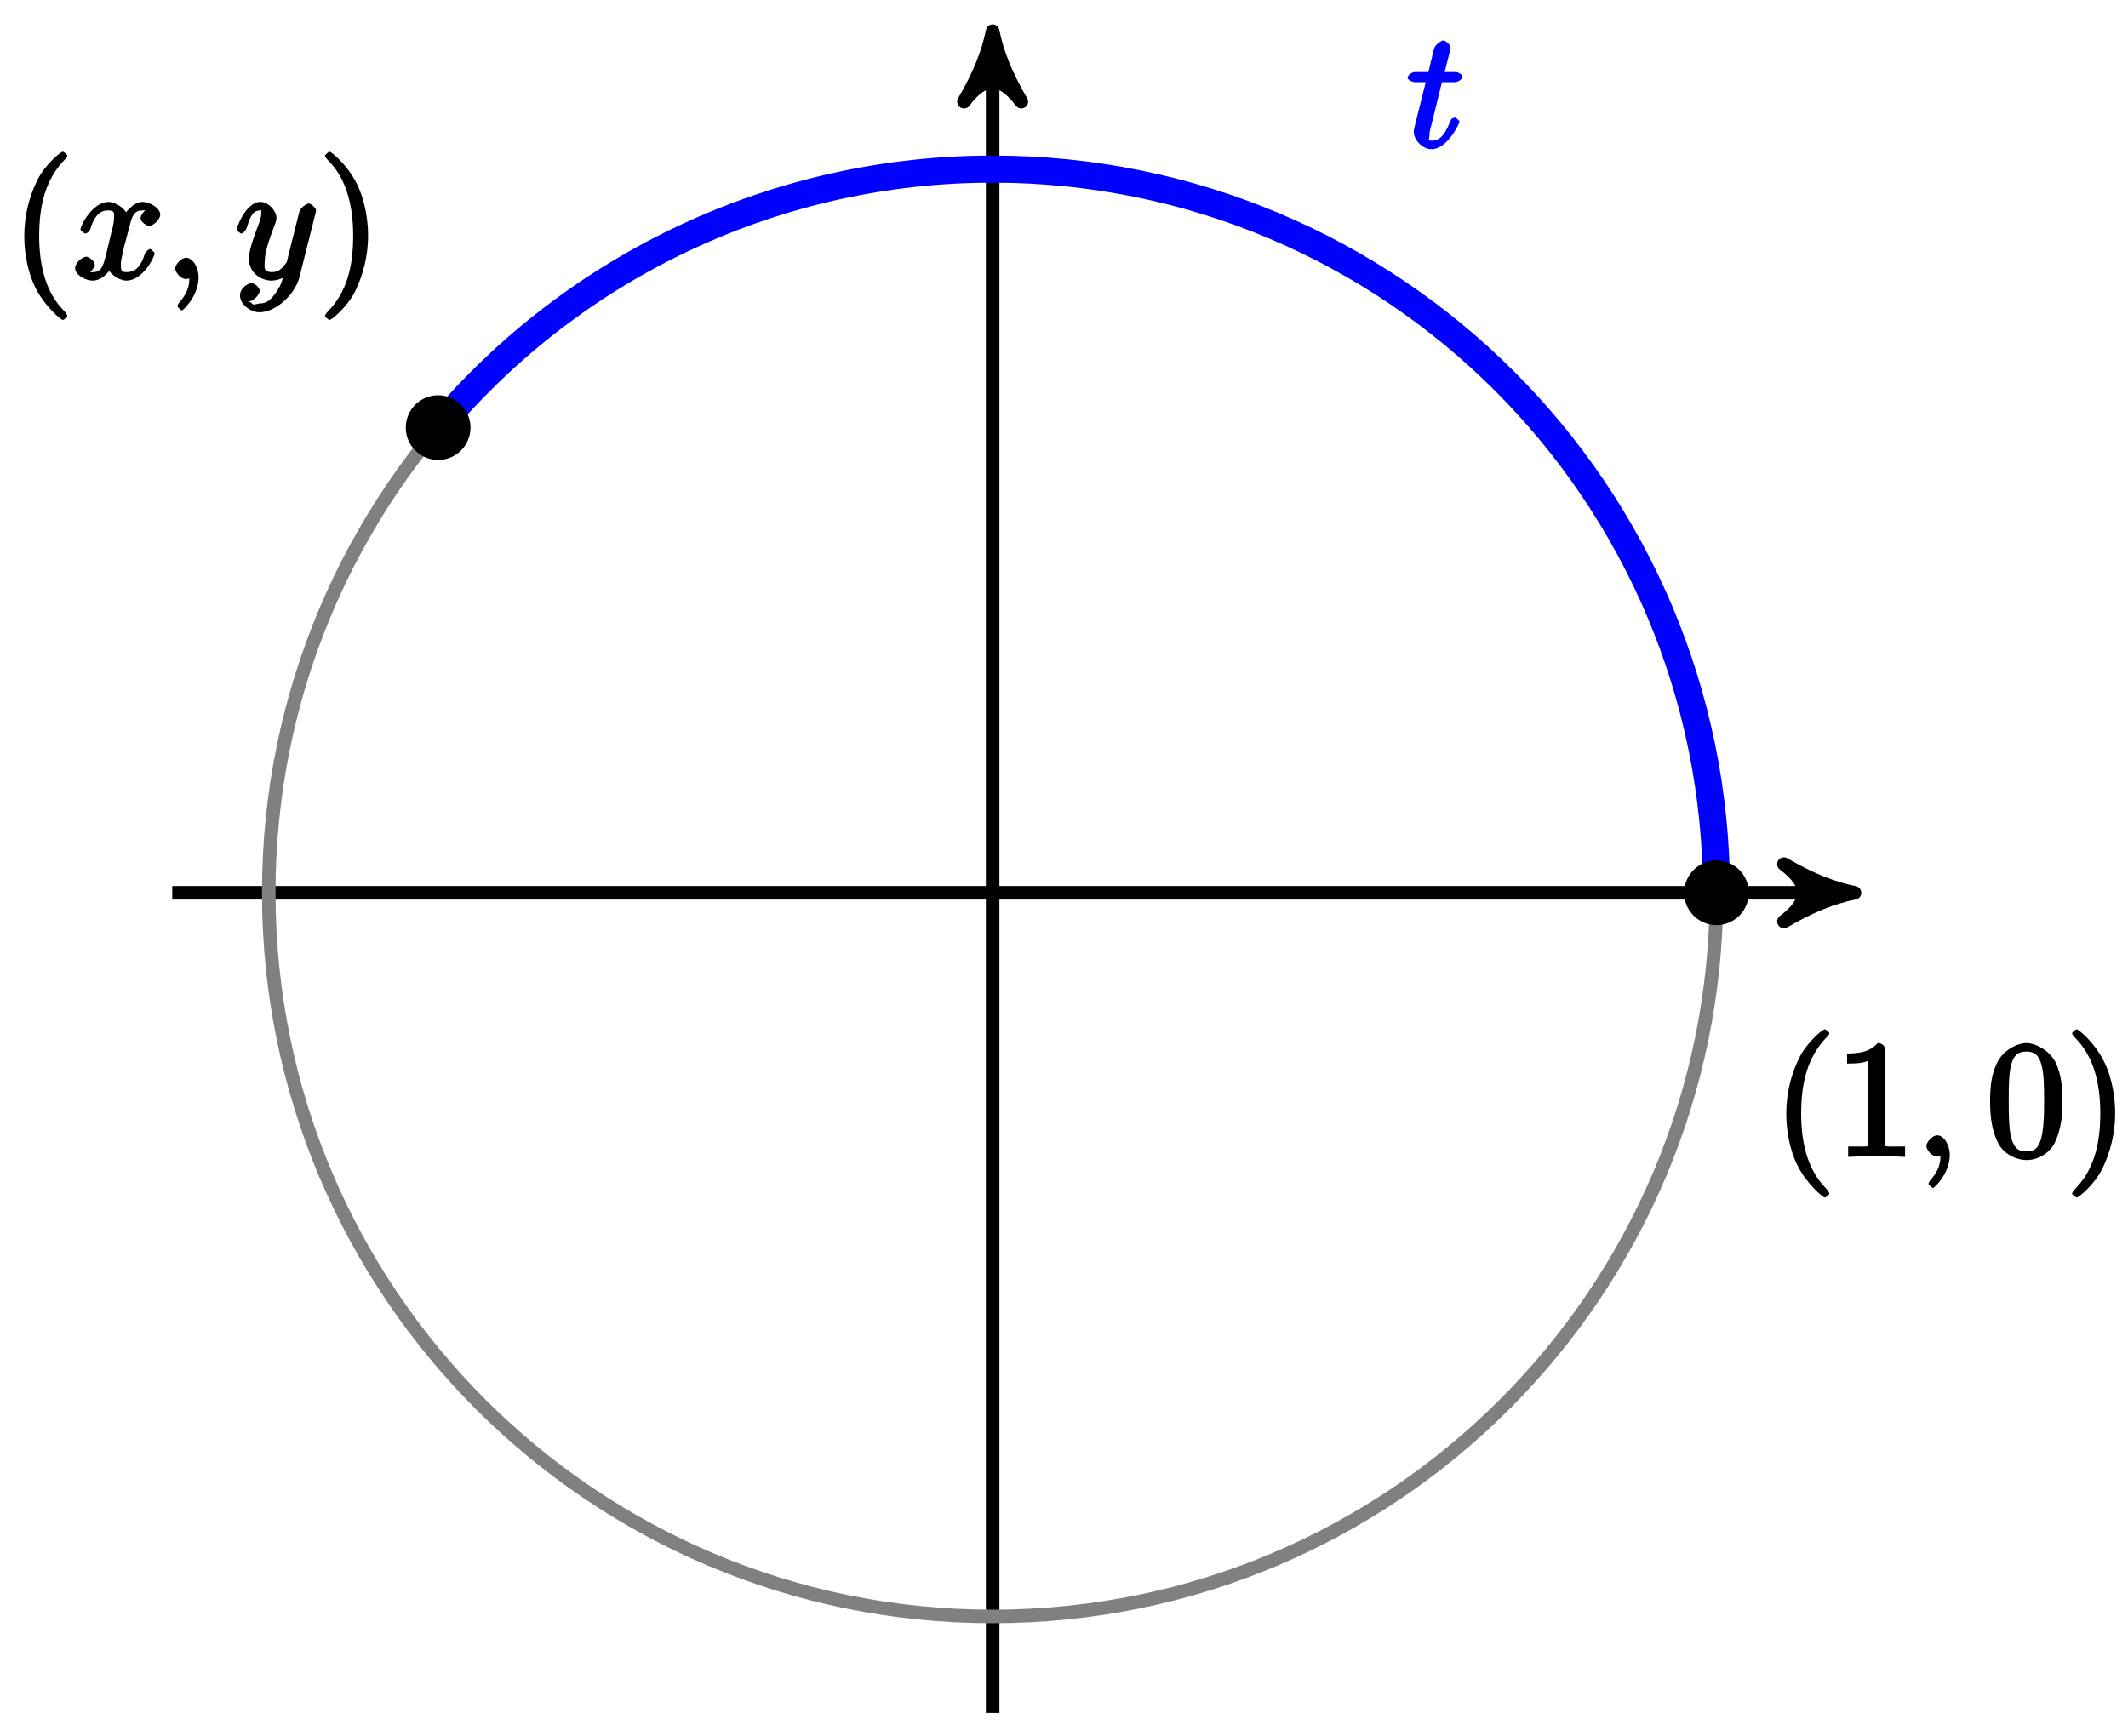 <?xml version="1.0" encoding="UTF-8"?>
<svg xmlns="http://www.w3.org/2000/svg" xmlns:xlink="http://www.w3.org/1999/xlink" width="125pt" height="102pt" viewBox="0 0 125 102" version="1.1">
<defs>
<g>
<symbol overflow="visible" id="glyph0-0">
<path style="stroke:none;" d=""/>
</symbol>
<symbol overflow="visible" id="glyph0-1">
<path style="stroke:none;" d="M 1.922 -3.844 L 2.797 -3.844 C 2.984 -3.844 3.25 -4 3.25 -4.172 C 3.25 -4.281 3.016 -4.438 2.828 -4.438 L 2.203 -4.438 L 2.516 -5.672 C 2.547 -5.797 2.547 -5.828 2.547 -5.891 C 2.547 -6.047 2.25 -6.297 2.125 -6.297 C 2.062 -6.297 1.656 -6.094 1.578 -5.797 L 1.25 -4.438 L 0.484 -4.438 C 0.297 -4.438 0.031 -4.281 0.031 -4.094 C 0.031 -4 0.281 -3.844 0.453 -3.844 L 1.094 -3.844 L 0.5 -1.469 C 0.422 -1.141 0.391 -1.047 0.391 -0.922 C 0.391 -0.469 0.891 0.094 1.422 0.094 C 2.391 0.094 3.078 -1.453 3.078 -1.516 C 3.078 -1.578 2.875 -1.766 2.812 -1.766 C 2.797 -1.766 2.625 -1.719 2.609 -1.688 C 2.594 -1.672 2.531 -1.547 2.469 -1.391 C 2.266 -0.922 2.016 -0.406 1.453 -0.406 C 1.172 -0.406 1.312 -0.484 1.312 -0.703 C 1.312 -0.703 1.312 -0.891 1.344 -1 L 2.047 -3.844 Z M 1.922 -3.844 "/>
</symbol>
<symbol overflow="visible" id="glyph0-2">
<path style="stroke:none;" d="M 2.031 -0.109 C 2.031 -0.672 1.688 -1.25 1.297 -1.25 C 0.984 -1.25 0.656 -0.828 0.656 -0.625 C 0.656 -0.406 0.969 0 1.297 0 C 1.422 0 1.641 -0.094 1.734 -0.172 C 1.75 -0.188 1.641 -0.141 1.656 -0.141 C 1.672 -0.141 1.484 -0.156 1.484 -0.109 C 1.484 0.203 1.484 0.703 0.938 1.328 C 0.828 1.438 0.781 1.578 0.781 1.594 C 0.781 1.641 1 1.844 1.047 1.844 C 1.125 1.844 2.031 0.984 2.031 -0.109 Z M 2.031 -0.109 "/>
</symbol>
<symbol overflow="visible" id="glyph0-3">
<path style="stroke:none;" d="M 4.531 -4.219 C 4.234 -4.156 3.938 -3.766 3.938 -3.578 C 3.938 -3.359 4.297 -3.125 4.422 -3.125 C 4.719 -3.125 5.094 -3.531 5.094 -3.781 C 5.094 -4.188 4.453 -4.531 4.047 -4.531 C 3.469 -4.531 2.969 -3.797 2.875 -3.609 L 3.234 -3.609 C 3.016 -4.328 2.25 -4.531 2.078 -4.531 C 1.094 -4.531 0.406 -3.125 0.406 -2.906 C 0.406 -2.875 0.625 -2.672 0.688 -2.672 C 0.766 -2.672 0.906 -2.766 0.969 -2.891 C 1.297 -3.984 1.766 -4.031 2.047 -4.031 C 2.484 -4.031 2.375 -3.781 2.375 -3.547 C 2.375 -3.344 2.328 -3.125 2.203 -2.656 L 1.891 -1.344 C 1.734 -0.781 1.641 -0.406 1.141 -0.406 C 1.094 -0.406 0.969 -0.359 0.766 -0.484 L 0.656 -0.219 C 1 -0.281 1.25 -0.734 1.25 -0.844 C 1.25 -1.031 0.922 -1.312 0.75 -1.312 C 0.516 -1.312 0.094 -0.953 0.094 -0.641 C 0.094 -0.234 0.719 0.094 1.125 0.094 C 1.594 0.094 2.031 -0.312 2.234 -0.703 L 1.938 -0.812 C 2.078 -0.25 2.75 0.094 3.094 0.094 C 4.078 0.094 4.766 -1.312 4.766 -1.516 C 4.766 -1.562 4.547 -1.766 4.5 -1.766 C 4.406 -1.766 4.219 -1.562 4.188 -1.484 C 3.938 -0.641 3.562 -0.406 3.125 -0.406 C 2.797 -0.406 2.781 -0.5 2.781 -0.891 C 2.781 -1.094 2.828 -1.25 2.969 -1.891 L 3.312 -3.188 C 3.453 -3.766 3.609 -4.031 4.047 -4.031 C 4.062 -4.031 4.203 -4.078 4.406 -3.953 Z M 4.531 -4.219 "/>
</symbol>
<symbol overflow="visible" id="glyph0-4">
<path style="stroke:none;" d="M 2.391 0.797 C 2.125 1.172 1.891 1.438 1.422 1.438 C 1.297 1.438 1.016 1.594 0.953 1.391 C 0.734 1.312 0.781 1.312 0.797 1.312 C 1.078 1.312 1.438 0.906 1.438 0.688 C 1.438 0.469 1.094 0.234 0.953 0.234 C 0.797 0.234 0.281 0.5 0.281 0.969 C 0.281 1.469 0.875 1.953 1.422 1.953 C 2.375 1.953 3.516 0.922 3.781 -0.141 L 4.719 -3.875 C 4.719 -3.922 4.75 -3.984 4.75 -4.031 C 4.75 -4.172 4.453 -4.438 4.312 -4.438 C 4.234 -4.438 3.844 -4.234 3.766 -3.953 L 3.062 -1.141 C 3.016 -0.969 3.062 -1.062 3 -0.953 C 2.797 -0.688 2.609 -0.406 2.156 -0.406 C 1.609 -0.406 1.734 -0.781 1.734 -1.031 C 1.734 -1.578 2 -2.312 2.25 -3 C 2.359 -3.281 2.422 -3.406 2.422 -3.609 C 2.422 -4 1.953 -4.531 1.484 -4.531 C 0.609 -4.531 0.078 -2.984 0.078 -2.906 C 0.078 -2.875 0.297 -2.672 0.359 -2.672 C 0.453 -2.672 0.625 -2.859 0.672 -3 C 0.906 -3.797 1.094 -4.031 1.469 -4.031 C 1.547 -4.031 1.531 -4.172 1.531 -3.859 C 1.531 -3.609 1.422 -3.344 1.281 -2.969 C 0.812 -1.719 0.812 -1.406 0.812 -1.172 C 0.812 -0.266 1.641 0.094 2.125 0.094 C 2.406 0.094 2.859 -0.031 3.078 -0.266 L 2.891 -0.438 C 2.766 0.078 2.719 0.328 2.391 0.797 Z M 2.391 0.797 "/>
</symbol>
<symbol overflow="visible" id="glyph1-0">
<path style="stroke:none;" d=""/>
</symbol>
<symbol overflow="visible" id="glyph1-1">
<path style="stroke:none;" d="M 3.281 2.172 C 3.281 2.141 3.219 2.016 3.062 1.844 C 2.109 0.875 1.625 -0.578 1.625 -2.531 C 1.625 -4.391 2.016 -5.875 3.125 -7.016 C 3.219 -7.094 3.281 -7.219 3.281 -7.25 C 3.281 -7.312 3.062 -7.484 3.016 -7.484 C 2.891 -7.484 1.984 -6.75 1.516 -5.812 C 1.031 -4.844 0.75 -3.703 0.75 -2.531 C 0.75 -1.688 0.891 -0.547 1.391 0.484 C 1.953 1.625 2.922 2.406 3.016 2.406 C 3.062 2.406 3.281 2.234 3.281 2.172 Z M 3.281 2.172 "/>
</symbol>
<symbol overflow="visible" id="glyph1-2">
<path style="stroke:none;" d="M 2.922 -6.281 C 2.922 -6.5 2.75 -6.672 2.484 -6.672 C 2.203 -6.375 1.859 -6.062 0.688 -6.062 L 0.688 -5.469 C 1.094 -5.469 1.562 -5.469 1.906 -5.625 L 1.906 -0.891 C 1.906 -0.547 2.062 -0.594 1.219 -0.594 L 0.75 -0.594 L 0.75 0.016 C 1.188 -0.016 2.109 -0.016 2.422 -0.016 C 2.75 -0.016 3.656 -0.016 4.094 0.016 L 4.094 -0.594 L 3.625 -0.594 C 2.781 -0.594 2.922 -0.547 2.922 -0.891 Z M 2.922 -6.281 "/>
</symbol>
<symbol overflow="visible" id="glyph1-3">
<path style="stroke:none;" d="M 4.453 -3.219 C 4.453 -4 4.406 -4.781 4.062 -5.516 C 3.672 -6.297 2.812 -6.672 2.344 -6.672 C 1.781 -6.672 0.922 -6.234 0.578 -5.438 C 0.312 -4.844 0.203 -4.25 0.203 -3.219 C 0.203 -2.281 0.328 -1.484 0.672 -0.797 C 1.047 -0.078 1.844 0.203 2.328 0.203 C 3.172 0.203 3.766 -0.344 3.984 -0.781 C 4.438 -1.719 4.453 -2.656 4.453 -3.219 Z M 2.328 -0.312 C 2.031 -0.312 1.578 -0.312 1.391 -1.359 C 1.297 -1.938 1.297 -2.656 1.297 -3.328 C 1.297 -4.109 1.297 -4.812 1.438 -5.391 C 1.609 -6.031 1.922 -6.172 2.328 -6.172 C 2.703 -6.172 3.062 -6.094 3.25 -5.281 C 3.375 -4.734 3.375 -3.984 3.375 -3.328 C 3.375 -2.688 3.375 -1.953 3.266 -1.375 C 3.094 -0.328 2.672 -0.312 2.328 -0.312 Z M 2.328 -0.312 "/>
</symbol>
<symbol overflow="visible" id="glyph1-4">
<path style="stroke:none;" d="M 2.875 -2.531 C 2.875 -3.266 2.766 -4.453 2.234 -5.562 C 1.672 -6.703 0.719 -7.484 0.609 -7.484 C 0.578 -7.484 0.344 -7.312 0.344 -7.25 C 0.344 -7.219 0.406 -7.094 0.562 -6.938 C 1.516 -5.969 2 -4.5 2 -2.547 C 2 -0.688 1.609 0.797 0.5 1.922 C 0.406 2.016 0.344 2.141 0.344 2.172 C 0.344 2.234 0.578 2.406 0.609 2.406 C 0.734 2.406 1.641 1.656 2.109 0.734 C 2.594 -0.25 2.875 -1.391 2.875 -2.531 Z M 2.875 -2.531 "/>
</symbol>
</g>
</defs>
<g id="surface1">
<path style="fill:none;stroke-width:0.797;stroke-linecap:butt;stroke-linejoin:miter;stroke:rgb(0%,0%,0%);stroke-opacity:1;stroke-miterlimit:10;" d="M -48.189 -0.002 L 49.59 -0.002 " transform="matrix(1,0,0,-1,58.307,52.455)"/>
<path style="fill-rule:nonzero;fill:rgb(0%,0%,0%);fill-opacity:1;stroke-width:0.797;stroke-linecap:butt;stroke-linejoin:round;stroke:rgb(0%,0%,0%);stroke-opacity:1;stroke-miterlimit:10;" d="M 1.036 -0.002 C -0.257 0.26 -1.554 0.776 -3.109 1.682 C -1.554 0.518 -1.554 -0.517 -3.109 -1.685 C -1.554 -0.779 -0.257 -0.26 1.036 -0.002 Z M 1.036 -0.002 " transform="matrix(1,0,0,-1,107.898,52.455)"/>
<path style="fill:none;stroke-width:0.797;stroke-linecap:butt;stroke-linejoin:miter;stroke:rgb(0%,0%,0%);stroke-opacity:1;stroke-miterlimit:10;" d="M 0.001 -48.19 L 0.001 49.589 " transform="matrix(1,0,0,-1,58.307,52.455)"/>
<path style="fill-rule:nonzero;fill:rgb(0%,0%,0%);fill-opacity:1;stroke-width:0.797;stroke-linecap:butt;stroke-linejoin:round;stroke:rgb(0%,0%,0%);stroke-opacity:1;stroke-miterlimit:10;" d="M 1.034 -0.001 C -0.258 0.26 -1.555 0.776 -3.11 1.682 C -1.555 0.518 -1.555 -0.517 -3.11 -1.685 C -1.555 -0.779 -0.258 -0.259 1.034 -0.001 Z M 1.034 -0.001 " transform="matrix(0,-1,-1,0,58.307,2.863)"/>
<path style="fill:none;stroke-width:0.797;stroke-linecap:butt;stroke-linejoin:miter;stroke:rgb(50%,50%,50%);stroke-opacity:1;stroke-miterlimit:10;" d="M 42.52 -0.002 C 42.52 23.485 23.485 42.519 0.001 42.519 C -23.483 42.519 -42.521 23.485 -42.521 -0.002 C -42.521 -23.485 -23.483 -42.519 0.001 -42.519 C 23.485 -42.519 42.52 -23.485 42.52 -0.002 Z M 42.52 -0.002 " transform="matrix(1,0,0,-1,58.307,52.455)"/>
<path style="fill:none;stroke-width:1.594;stroke-linecap:butt;stroke-linejoin:miter;stroke:rgb(0%,0%,100%);stroke-opacity:1;stroke-miterlimit:10;" d="M 42.52 -0.002 C 42.52 23.485 23.485 42.519 0.001 42.519 C -12.569 42.519 -24.494 36.957 -32.572 27.333 " transform="matrix(1,0,0,-1,58.307,52.455)"/>
<g style="fill:rgb(0%,0%,100%);fill-opacity:1;">
  <use xlink:href="#glyph0-1" x="82.654" y="8.671"/>
</g>
<path style="fill-rule:nonzero;fill:rgb(0%,0%,0%);fill-opacity:1;stroke-width:0.399;stroke-linecap:butt;stroke-linejoin:miter;stroke:rgb(0%,0%,0%);stroke-opacity:1;stroke-miterlimit:10;" d="M 44.219 -0.002 C 44.219 0.94 43.461 1.701 42.52 1.701 C 41.582 1.701 40.821 0.94 40.821 -0.002 C 40.821 -0.939 41.582 -1.701 42.52 -1.701 C 43.461 -1.701 44.219 -0.939 44.219 -0.002 Z M 44.219 -0.002 " transform="matrix(1,0,0,-1,58.307,52.455)"/>
<g style="fill:rgb(0%,0%,0%);fill-opacity:1;">
  <use xlink:href="#glyph1-1" x="104.176" y="67.958"/>
  <use xlink:href="#glyph1-2" x="107.811" y="67.958"/>
</g>
<g style="fill:rgb(0%,0%,0%);fill-opacity:1;">
  <use xlink:href="#glyph0-2" x="112.5" y="67.958"/>
</g>
<g style="fill:rgb(0%,0%,0%);fill-opacity:1;">
  <use xlink:href="#glyph1-3" x="116.696" y="67.958"/>
  <use xlink:href="#glyph1-4" x="121.372" y="67.958"/>
</g>
<path style="fill-rule:nonzero;fill:rgb(0%,0%,0%);fill-opacity:1;stroke-width:0.399;stroke-linecap:butt;stroke-linejoin:miter;stroke:rgb(0%,0%,0%);stroke-opacity:1;stroke-miterlimit:10;" d="M -30.869 27.333 C -30.869 28.27 -31.631 29.032 -32.572 29.032 C -33.51 29.032 -34.272 28.27 -34.272 27.333 C -34.272 26.391 -33.51 25.63 -32.572 25.63 C -31.631 25.63 -30.869 26.391 -30.869 27.333 Z M -30.869 27.333 " transform="matrix(1,0,0,-1,58.307,52.455)"/>
<g style="fill:rgb(0%,0%,0%);fill-opacity:1;">
  <use xlink:href="#glyph1-1" x="0.677" y="16.395"/>
</g>
<g style="fill:rgb(0%,0%,0%);fill-opacity:1;">
  <use xlink:href="#glyph0-3" x="4.319" y="16.395"/>
  <use xlink:href="#glyph0-2" x="9.636" y="16.395"/>
</g>
<g style="fill:rgb(0%,0%,0%);fill-opacity:1;">
  <use xlink:href="#glyph0-4" x="13.816" y="16.395"/>
</g>
<g style="fill:rgb(0%,0%,0%);fill-opacity:1;">
  <use xlink:href="#glyph1-4" x="18.745" y="16.395"/>
</g>
</g>
</svg>
